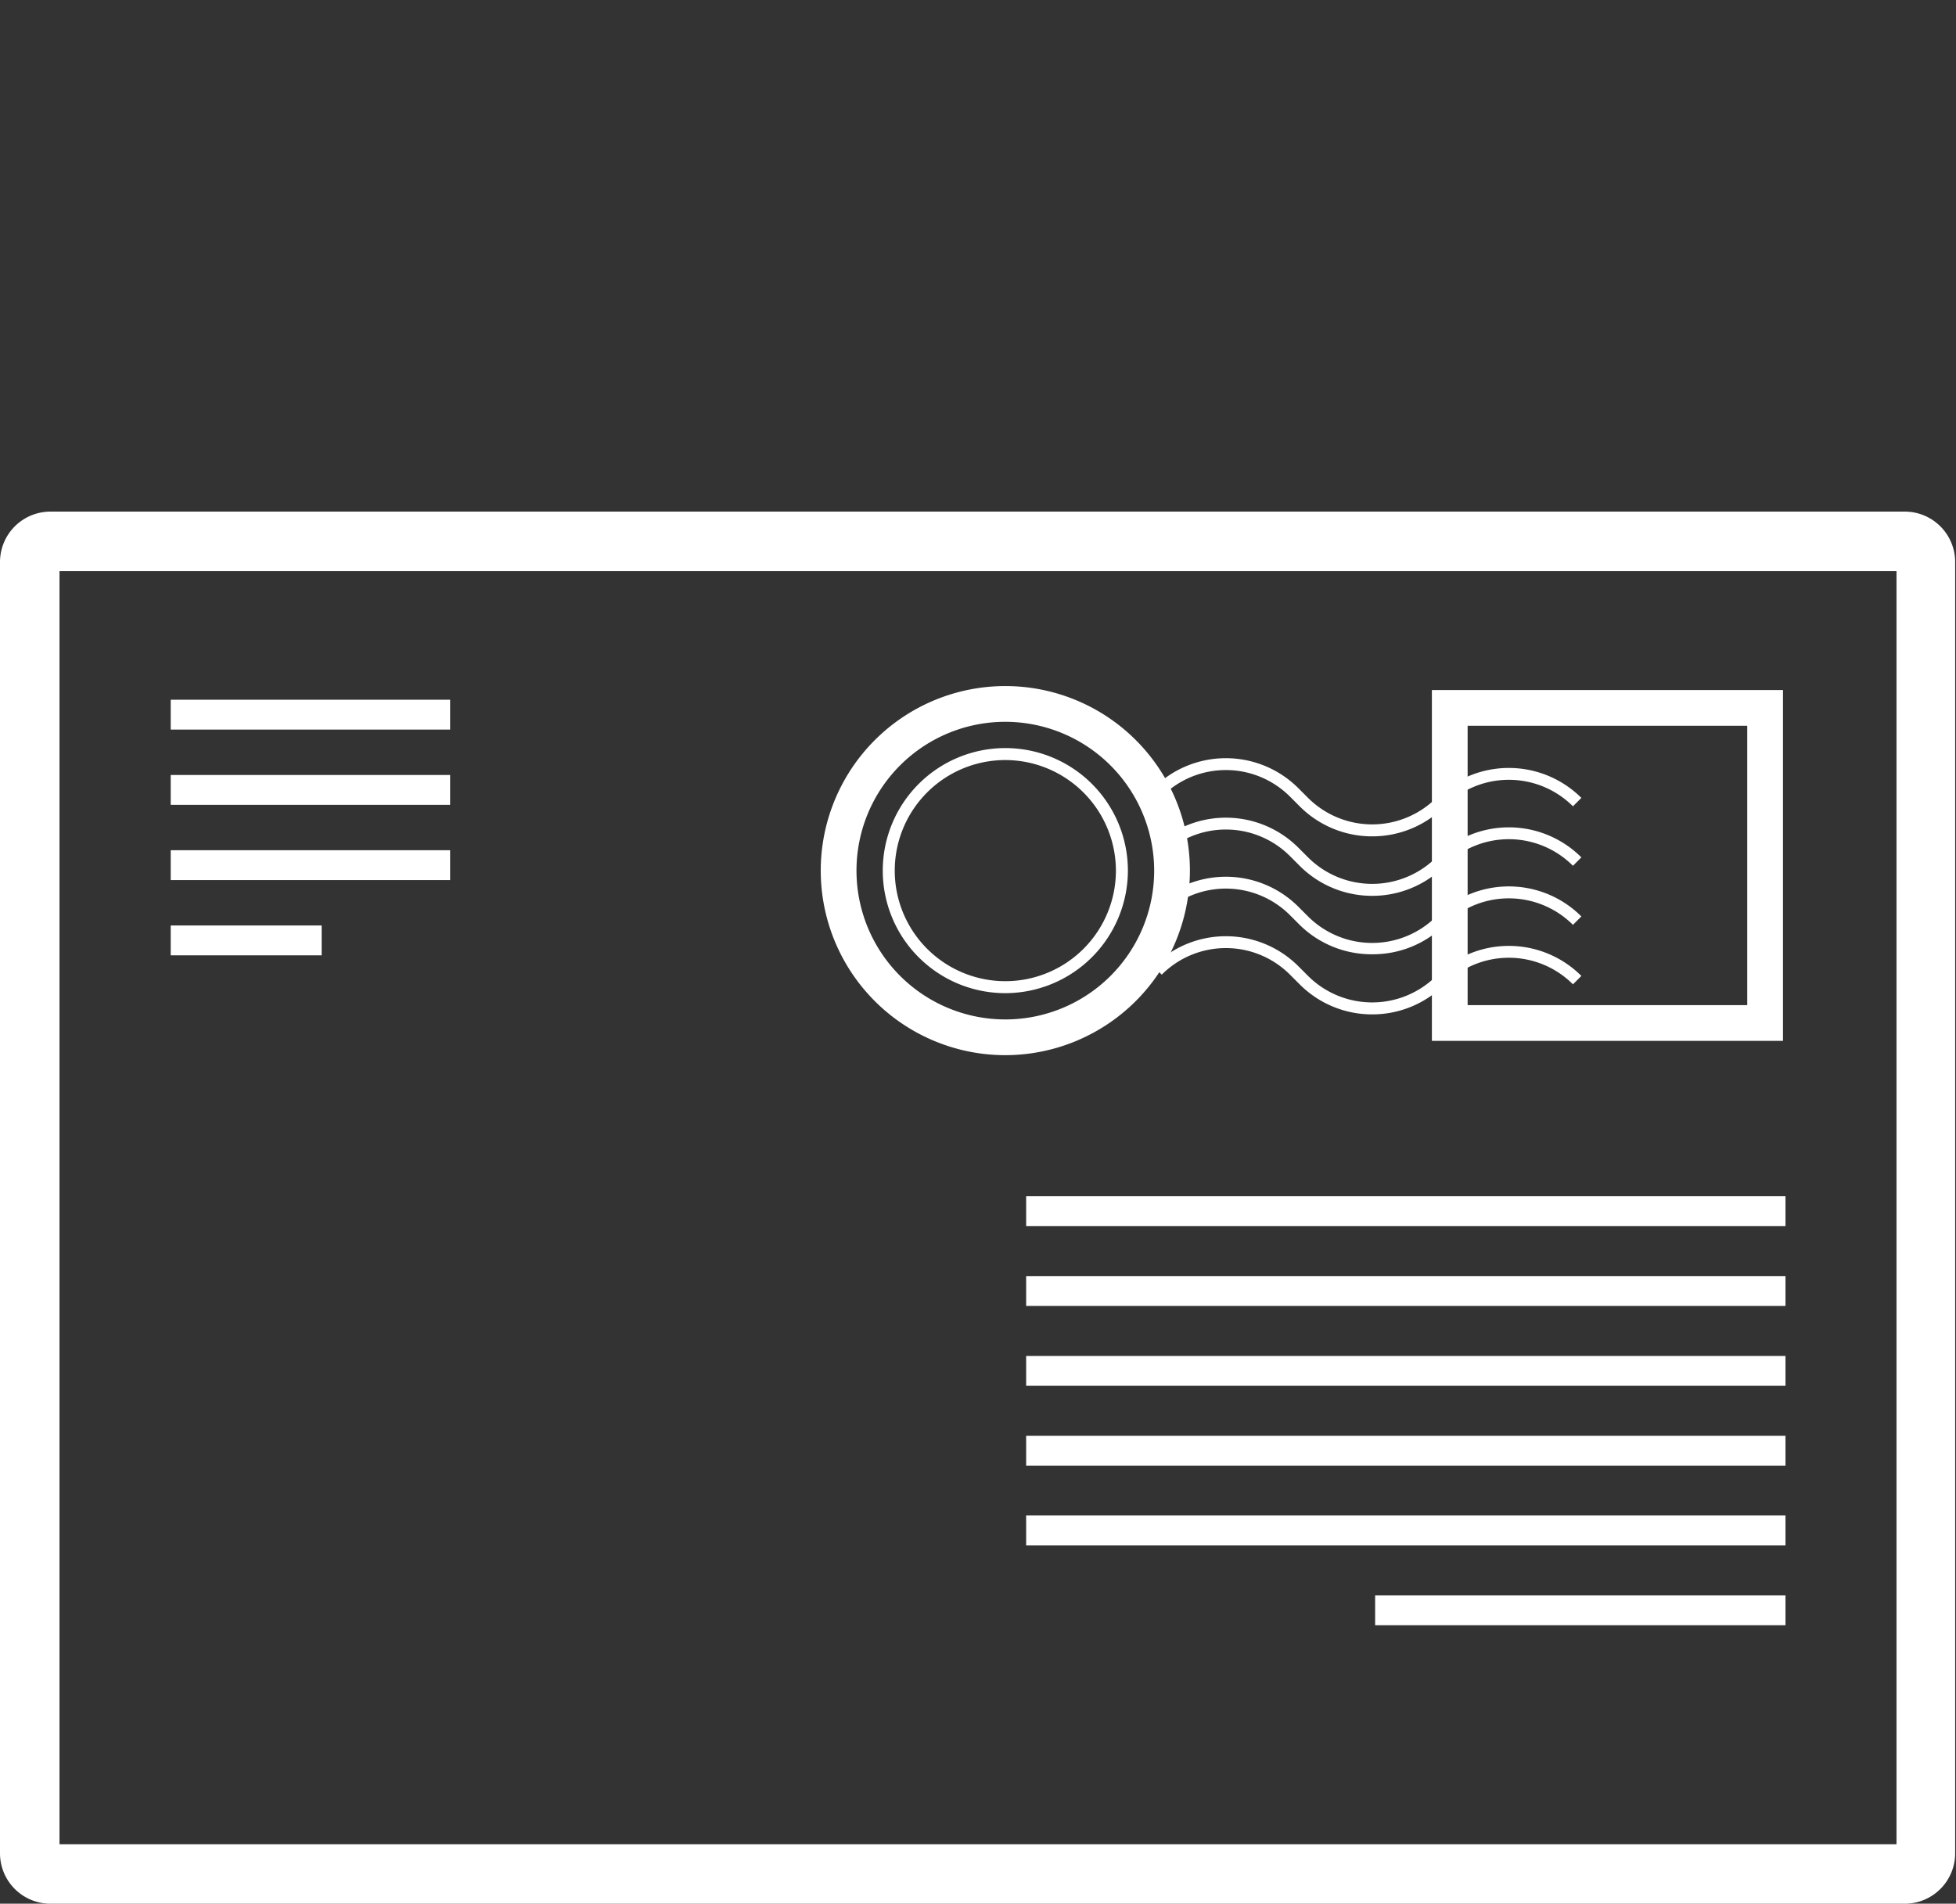 <svg id="Layer_1" data-name="Layer 1" xmlns="http://www.w3.org/2000/svg" viewBox="0 0 93.04 90.57"><rect x="0" y="0" width="93.04" height="90.57" fill="#333333" stroke="none"/><defs><style>.cls-1{fill:#fff;}</style></defs><title>email_icon</title><rect class="cls-1" x="48.81" y="56.91" width="36.12" height="1.42"/><rect class="cls-1" x="48.81" y="60.71" width="36.12" height="1.42"/><rect class="cls-1" x="48.81" y="64.51" width="36.12" height="1.42"/><rect class="cls-1" x="48.81" y="68.31" width="36.12" height="1.42"/><rect class="cls-1" x="48.81" y="72.1" width="36.12" height="1.42"/><rect class="cls-1" x="65.41" y="75.9" width="19.52" height="1.42"/><path class="cls-1" d="M84.81,49.52H68.11V32.83h16.7Zm-15-1.7h13.3V34.53H69.81Z"/><path class="cls-1" d="M65.27,45.4A4.87,4.87,0,0,1,61.82,44l-.46-.46a4.31,4.31,0,0,0-6.1,0l-.4-.4a4.88,4.88,0,0,1,6.9,0l.46.46a4.32,4.32,0,0,0,6.1,0,4.88,4.88,0,0,1,6.9,0l-.4.4a4.32,4.32,0,0,0-6.1,0A4.86,4.86,0,0,1,65.27,45.4Z"/><path class="cls-1" d="M65.27,48.26a4.86,4.86,0,0,1-3.45-1.43l-.46-.46a4.31,4.31,0,0,0-6.1,0l-.4-.4a4.88,4.88,0,0,1,6.9,0l.46.46a4.32,4.32,0,0,0,6.1,0,4.88,4.88,0,0,1,6.9,0l-.4.4a4.31,4.31,0,0,0-6.1,0A4.86,4.86,0,0,1,65.27,48.26Z"/><path class="cls-1" d="M65.27,39.79a4.86,4.86,0,0,1-3.45-1.43l-.46-.46a4.31,4.31,0,0,0-6.1,0l-.4-.4a4.88,4.88,0,0,1,6.9,0l.46.46a4.32,4.32,0,0,0,6.1,0,4.89,4.89,0,0,1,6.9,0l-.4.4a4.32,4.32,0,0,0-6.1,0A4.86,4.86,0,0,1,65.27,39.79Z"/><path class="cls-1" d="M65.27,42.62a4.86,4.86,0,0,1-3.45-1.43l-.46-.46a4.31,4.31,0,0,0-6.1,0l-.4-.4a4.88,4.88,0,0,1,6.9,0l.46.46a4.32,4.32,0,0,0,6.1,0,4.88,4.88,0,0,1,6.9,0l-.4.4a4.31,4.31,0,0,0-6.1,0A4.86,4.86,0,0,1,65.27,42.62Z"/><path class="cls-1" d="M47.82,47.25a5.83,5.83,0,1,1,5.83-5.83A5.84,5.84,0,0,1,47.82,47.25Zm0-11.09a5.26,5.26,0,1,0,5.26,5.26A5.27,5.27,0,0,0,47.82,36.16Z"/><path class="cls-1" d="M47.82,50.2a8.78,8.78,0,1,1,8.78-8.78A8.79,8.79,0,0,1,47.82,50.2Zm0-15.86a7.08,7.08,0,1,0,7.08,7.08A7.09,7.09,0,0,0,47.82,34.34Z"/><rect class="cls-1" x="8.12" y="33.29" width="13.29" height="1.42"/><rect class="cls-1" x="8.12" y="36.87" width="13.29" height="1.42"/><rect class="cls-1" x="8.12" y="40.45" width="13.29" height="1.42"/><rect class="cls-1" x="8.12" y="44.03" width="7.18" height="1.42"/><path class="cls-1" d="M90.65,90.57H2.39A2.4,2.4,0,0,1,0,88.18V26.73a2.4,2.4,0,0,1,2.39-2.39H90.65A2.4,2.4,0,0,1,93,26.73V88.18A2.4,2.4,0,0,1,90.65,90.57ZM2.83,87.74H90.21V27.17H2.83Z"/></svg>